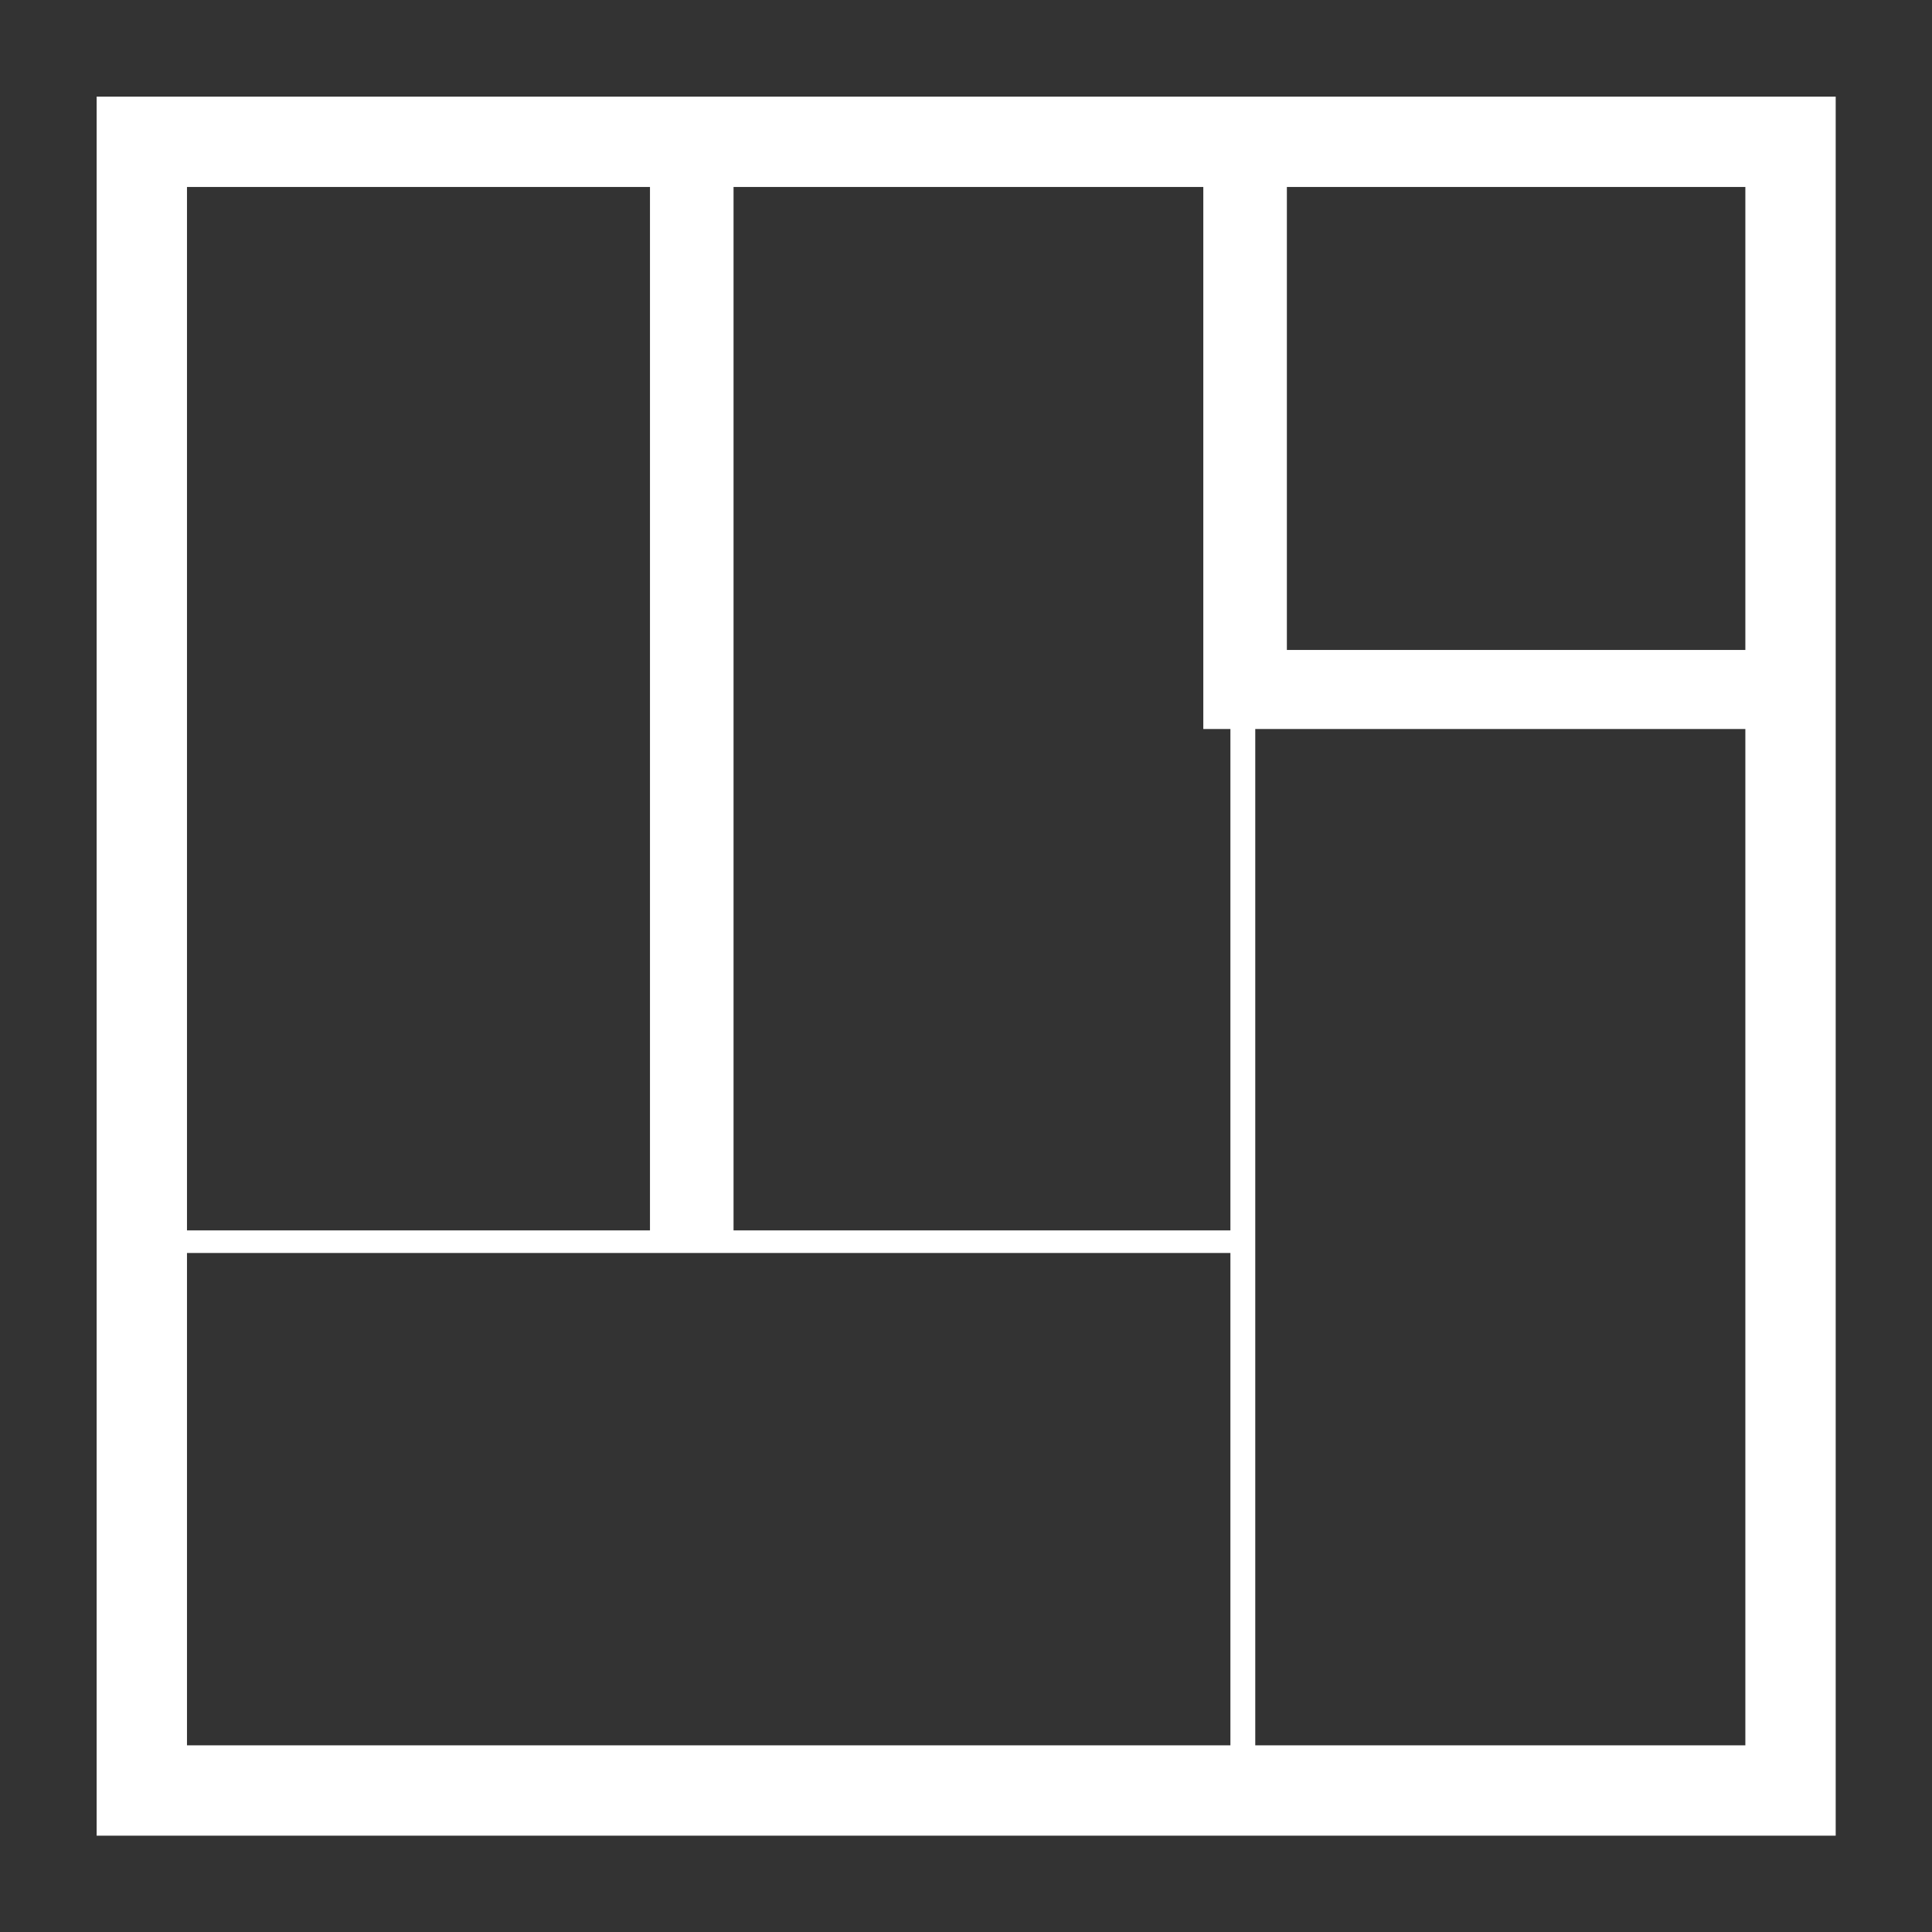 <?xml version="1.0" encoding="UTF-8" standalone="no"?>
<!DOCTYPE svg PUBLIC "-//W3C//DTD SVG 1.1//EN" "http://www.w3.org/Graphics/SVG/1.1/DTD/svg11.dtd">
<svg width="100%" height="100%" viewBox="0 0 1000 1000" version="1.1" xmlns="http://www.w3.org/2000/svg" xmlns:xlink="http://www.w3.org/1999/xlink" xml:space="preserve" xmlns:serif="http://www.serif.com/" style="fill-rule:evenodd;clip-rule:evenodd;stroke-linejoin:round;stroke-miterlimit:2;">
    <rect x="0" y="0" width="1000" height="1000" fill="#333333" stroke="none"/>
    <g transform="matrix(1.169,0,0,1.169,-101.948,-43.507)">
        <path d="M900,80L130,80L130,850L900,850L900,80ZM632,592L170,592L170,810L632,810L632,592ZM643,810L860,810L860,360L643,360L643,810ZM632,360L620,360L620,120L412,120L412,582L632,582L632,360ZM375,582L375,120L170,120L170,582L375,582ZM860,120L657,120L657,325L860,325L860,120Z" style="fill:white;"/>
    </g>
</svg>
